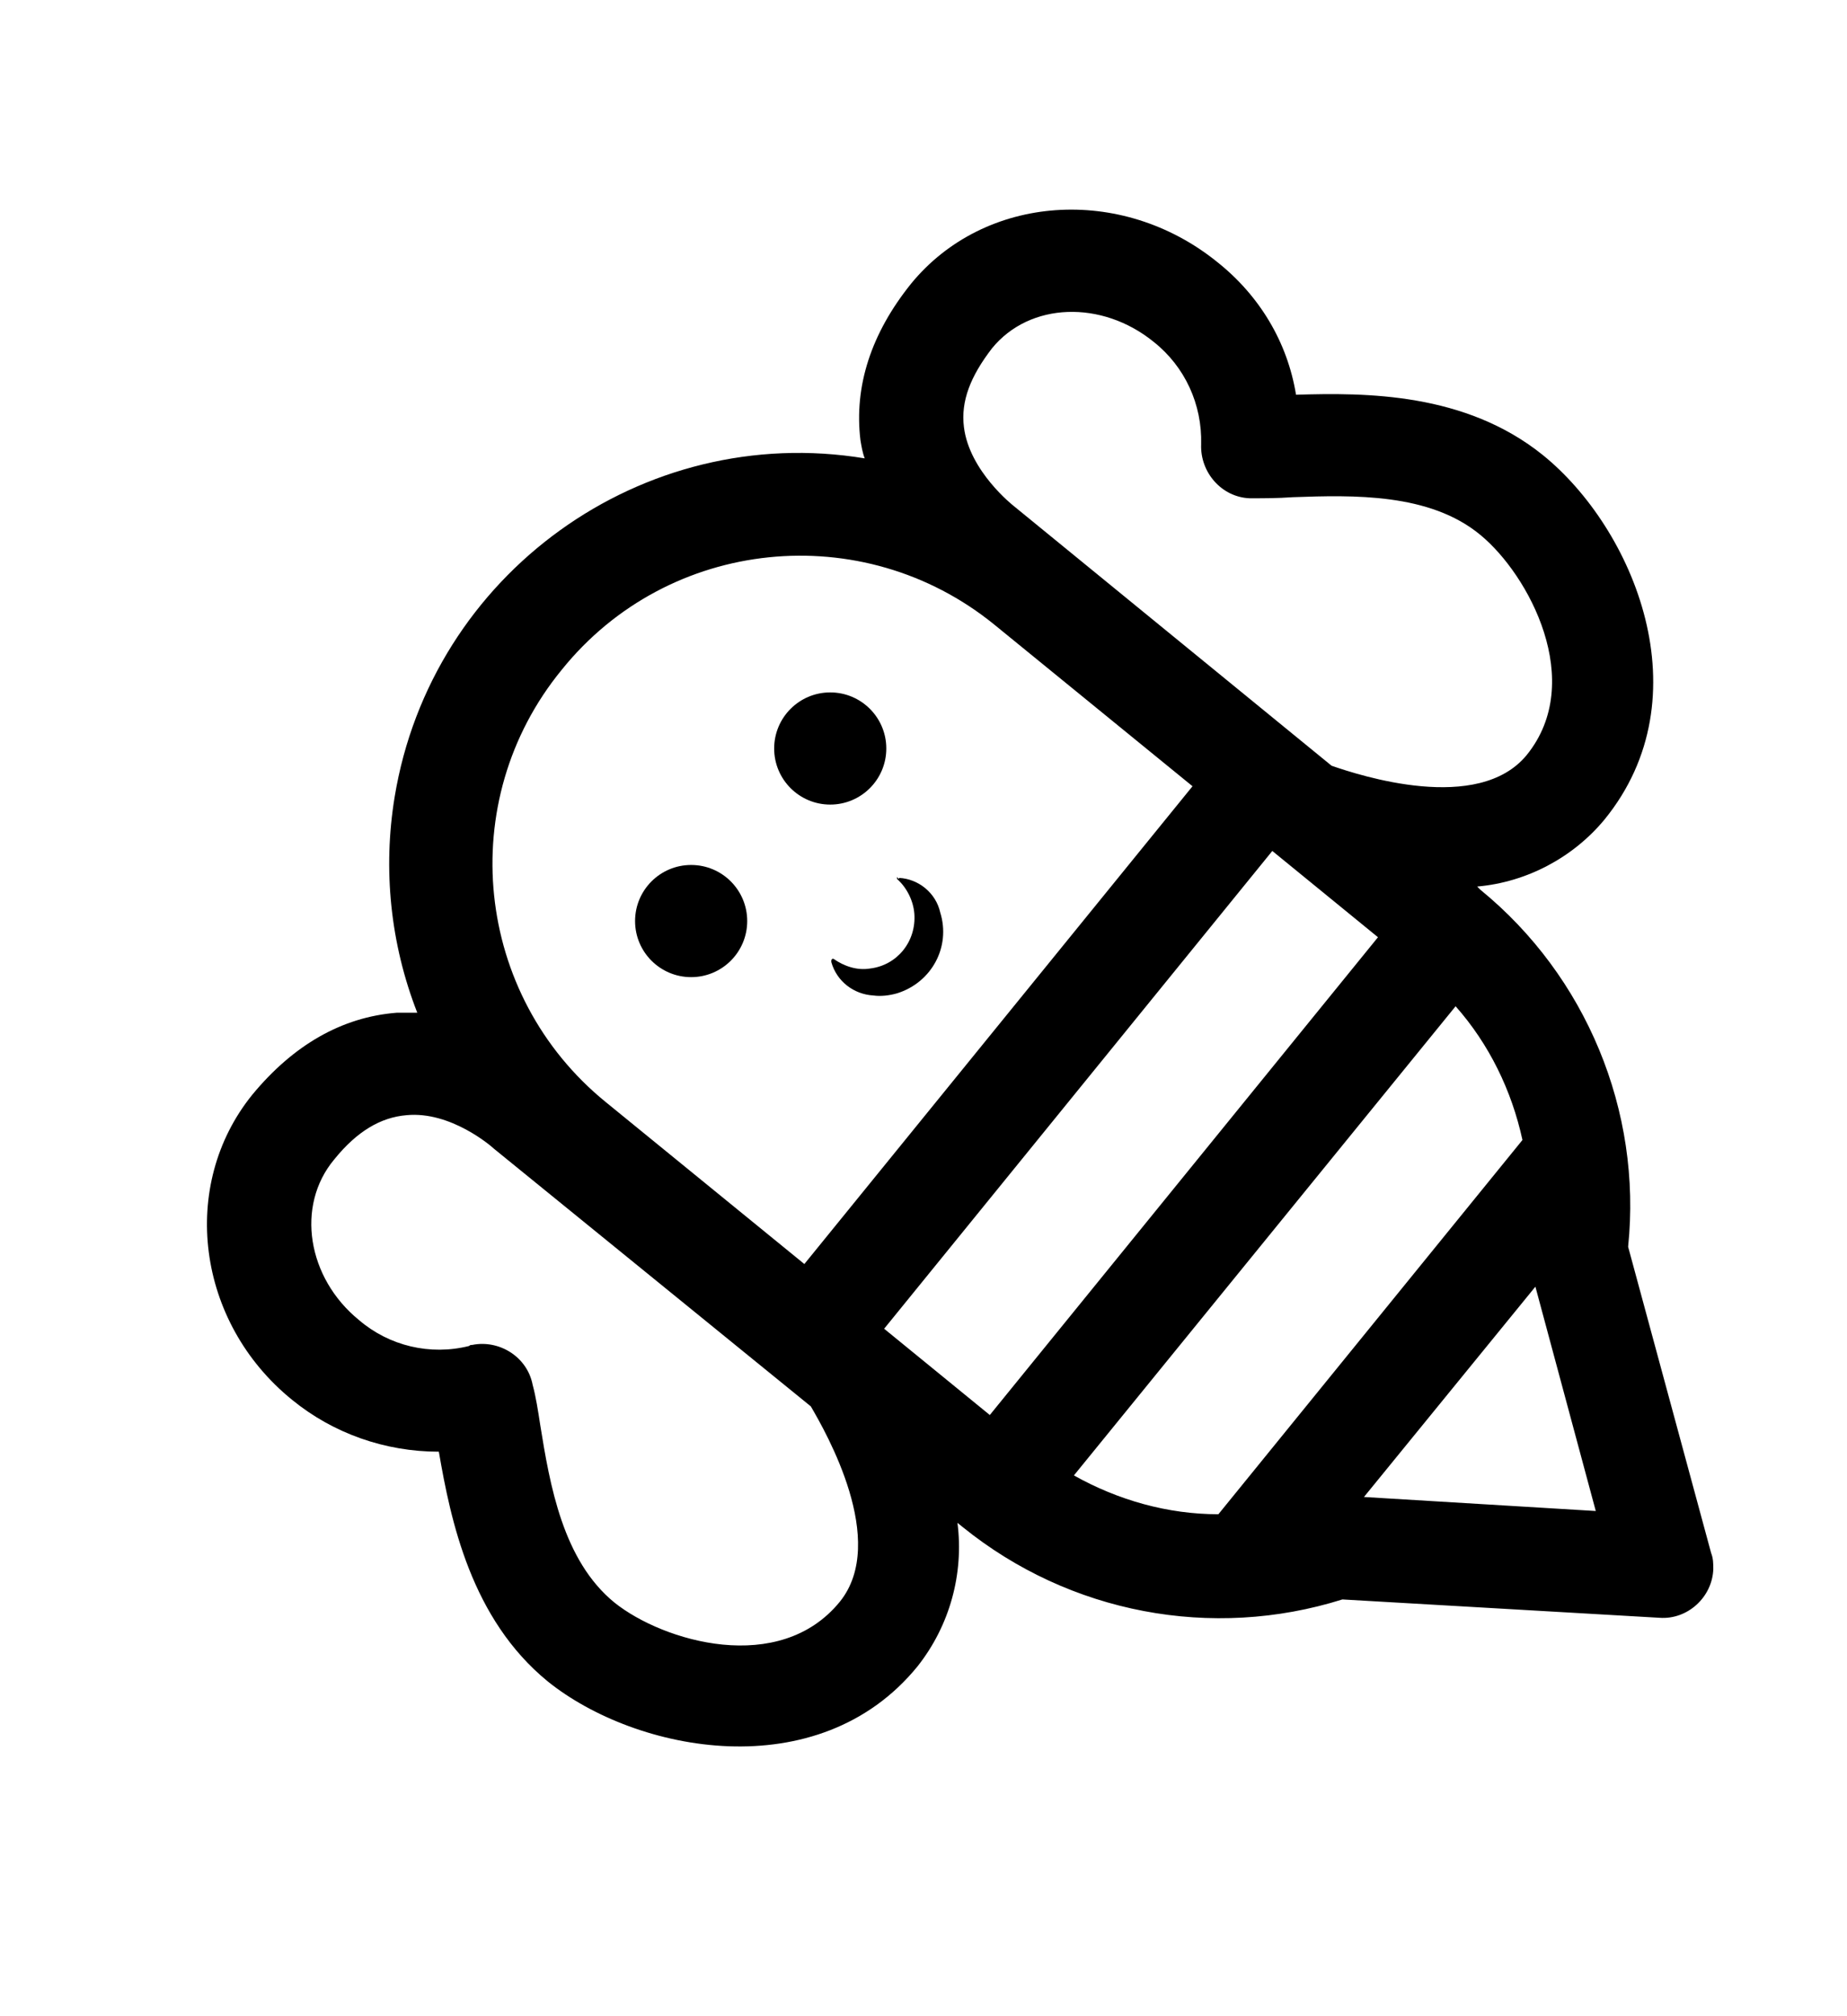 <?xml version="1.0" encoding="utf-8"?>
<!-- Generator: Adobe Illustrator 22.1.0, SVG Export Plug-In . SVG Version: 6.00 Build 0)  -->
<svg version="1.1" id="Calque_1" xmlns="http://www.w3.org/2000/svg" xmlns:xlink="http://www.w3.org/1999/xlink" x="0px" y="0px"
	 viewBox="0 0 171.3 186.9" style="enable-background:new 0 0 171.3 186.9;" xml:space="preserve">
<title>Plan de travail 1</title>
<path d="M112.9,24.3c-8.9-7.2-21.6-6.3-28.4,2c-3.7,4.6-5.3,9.5-4.7,14.5c0.1,0.6,0.2,1.2,0.4,1.7C59.6,39.1,40,53.2,36.6,73.9
	c-1.1,6.7-0.4,13.6,2.1,20c-0.6,0-1.3,0-1.9,0c-5.1,0.4-9.6,3-13.4,7.6c-6.8,8.4-5.2,21.1,3.7,28.3c3.8,3.1,8.6,4.8,13.6,4.8
	c1.1,6.4,3,15.5,10.1,21.3c8.2,6.6,25.1,9.9,34.3-1.4c3-3.8,4.3-8.6,3.7-13.3l0.5,0.4c9.9,8,23.1,10.5,35.2,6.7l29.4,1.7
	c2.6,0.2,4.9-1.9,5-4.5c0-0.5,0-1-0.2-1.5l-7.7-28.4c1.3-12.6-3.9-25.1-13.7-33.1l-0.3-0.3c4.6-0.4,8.9-2.7,11.8-6.2
	c9.3-11.4,2.7-27-5.7-33.8c-7.2-5.8-16.4-5.8-22.9-5.6C119.4,31.7,116.8,27.4,112.9,24.3z M141.2,105.7L113,140.4
	c-4.7,0-9.3-1.3-13.4-3.6L135,93.3C138.1,96.8,140.2,101.1,141.2,105.7z M91.8,131.2l-9.8-8l36-44.3l9.8,8L91.8,131.2z M52.1,62.1
	C62,49.8,80,48,92.2,57.9l18.4,15l-36,44.3l-18.4-15C44,92.3,42.1,74.3,52.1,62.1z M45.8,106.5l29.4,23.9c1.4,2.4,7.2,12.5,2.7,18.1
	c-5.6,6.9-16.4,3.7-20.9,0.1c-4.8-3.9-6-10.9-6.9-16.5c-0.2-1.3-0.4-2.6-0.7-3.7c-0.5-2.6-3.1-4.2-5.6-3.7c-0.1,0-0.2,0-0.3,0.1
	c-3.6,0.9-7.4,0-10.2-2.4c-4.8-3.9-5.9-10.6-2.3-14.9c2.1-2.6,4.3-3.9,6.7-4.1C41.8,103,45.6,106.3,45.8,106.5z M148,140.1
	l-21.5-1.3l15.9-19.5L148,140.1z M137.3,49.6c4.5,3.7,9.8,13.6,4.3,20.4c-4.5,5.5-15.5,1.9-18.1,1L94,46.9c0,0-4.1-3.2-4.6-7.3
	c-0.3-2.4,0.6-4.7,2.6-7.3c3.5-4.3,10.2-4.5,15-0.6c2.9,2.3,4.5,5.8,4.4,9.5c-0.1,2.6,1.9,4.9,4.5,5c0.1,0,0.1,0,0.2,0
	c1.1,0,2.4,0,3.8-0.1C125.5,45.9,132.6,45.7,137.3,49.6L137.3,49.6z"/>
<circle cx="64.1" cy="85.4" r="5.2"/>
<circle cx="77" cy="69.4" r="5.2"/>
<path d="M83.4,81.4c1.8,0.1,3.4,1.4,3.8,3.2c1,3.2-0.8,6.5-4,7.5c-0.7,0.2-1.5,0.3-2.2,0.2c-1.8-0.1-3.4-1.3-3.9-3.1v-0.1
	c0-0.1,0-0.1,0.1-0.2c0,0,0.1,0,0.1,0c1,0.7,2.2,1.1,3.4,0.9c2.5-0.3,4.3-2.5,4.1-5.1c-0.1-1.2-0.7-2.4-1.6-3.2c0-0.1,0-0.1,0-0.2
	C83.3,81.5,83.4,81.5,83.4,81.4L83.4,81.4z"/>
</svg>
